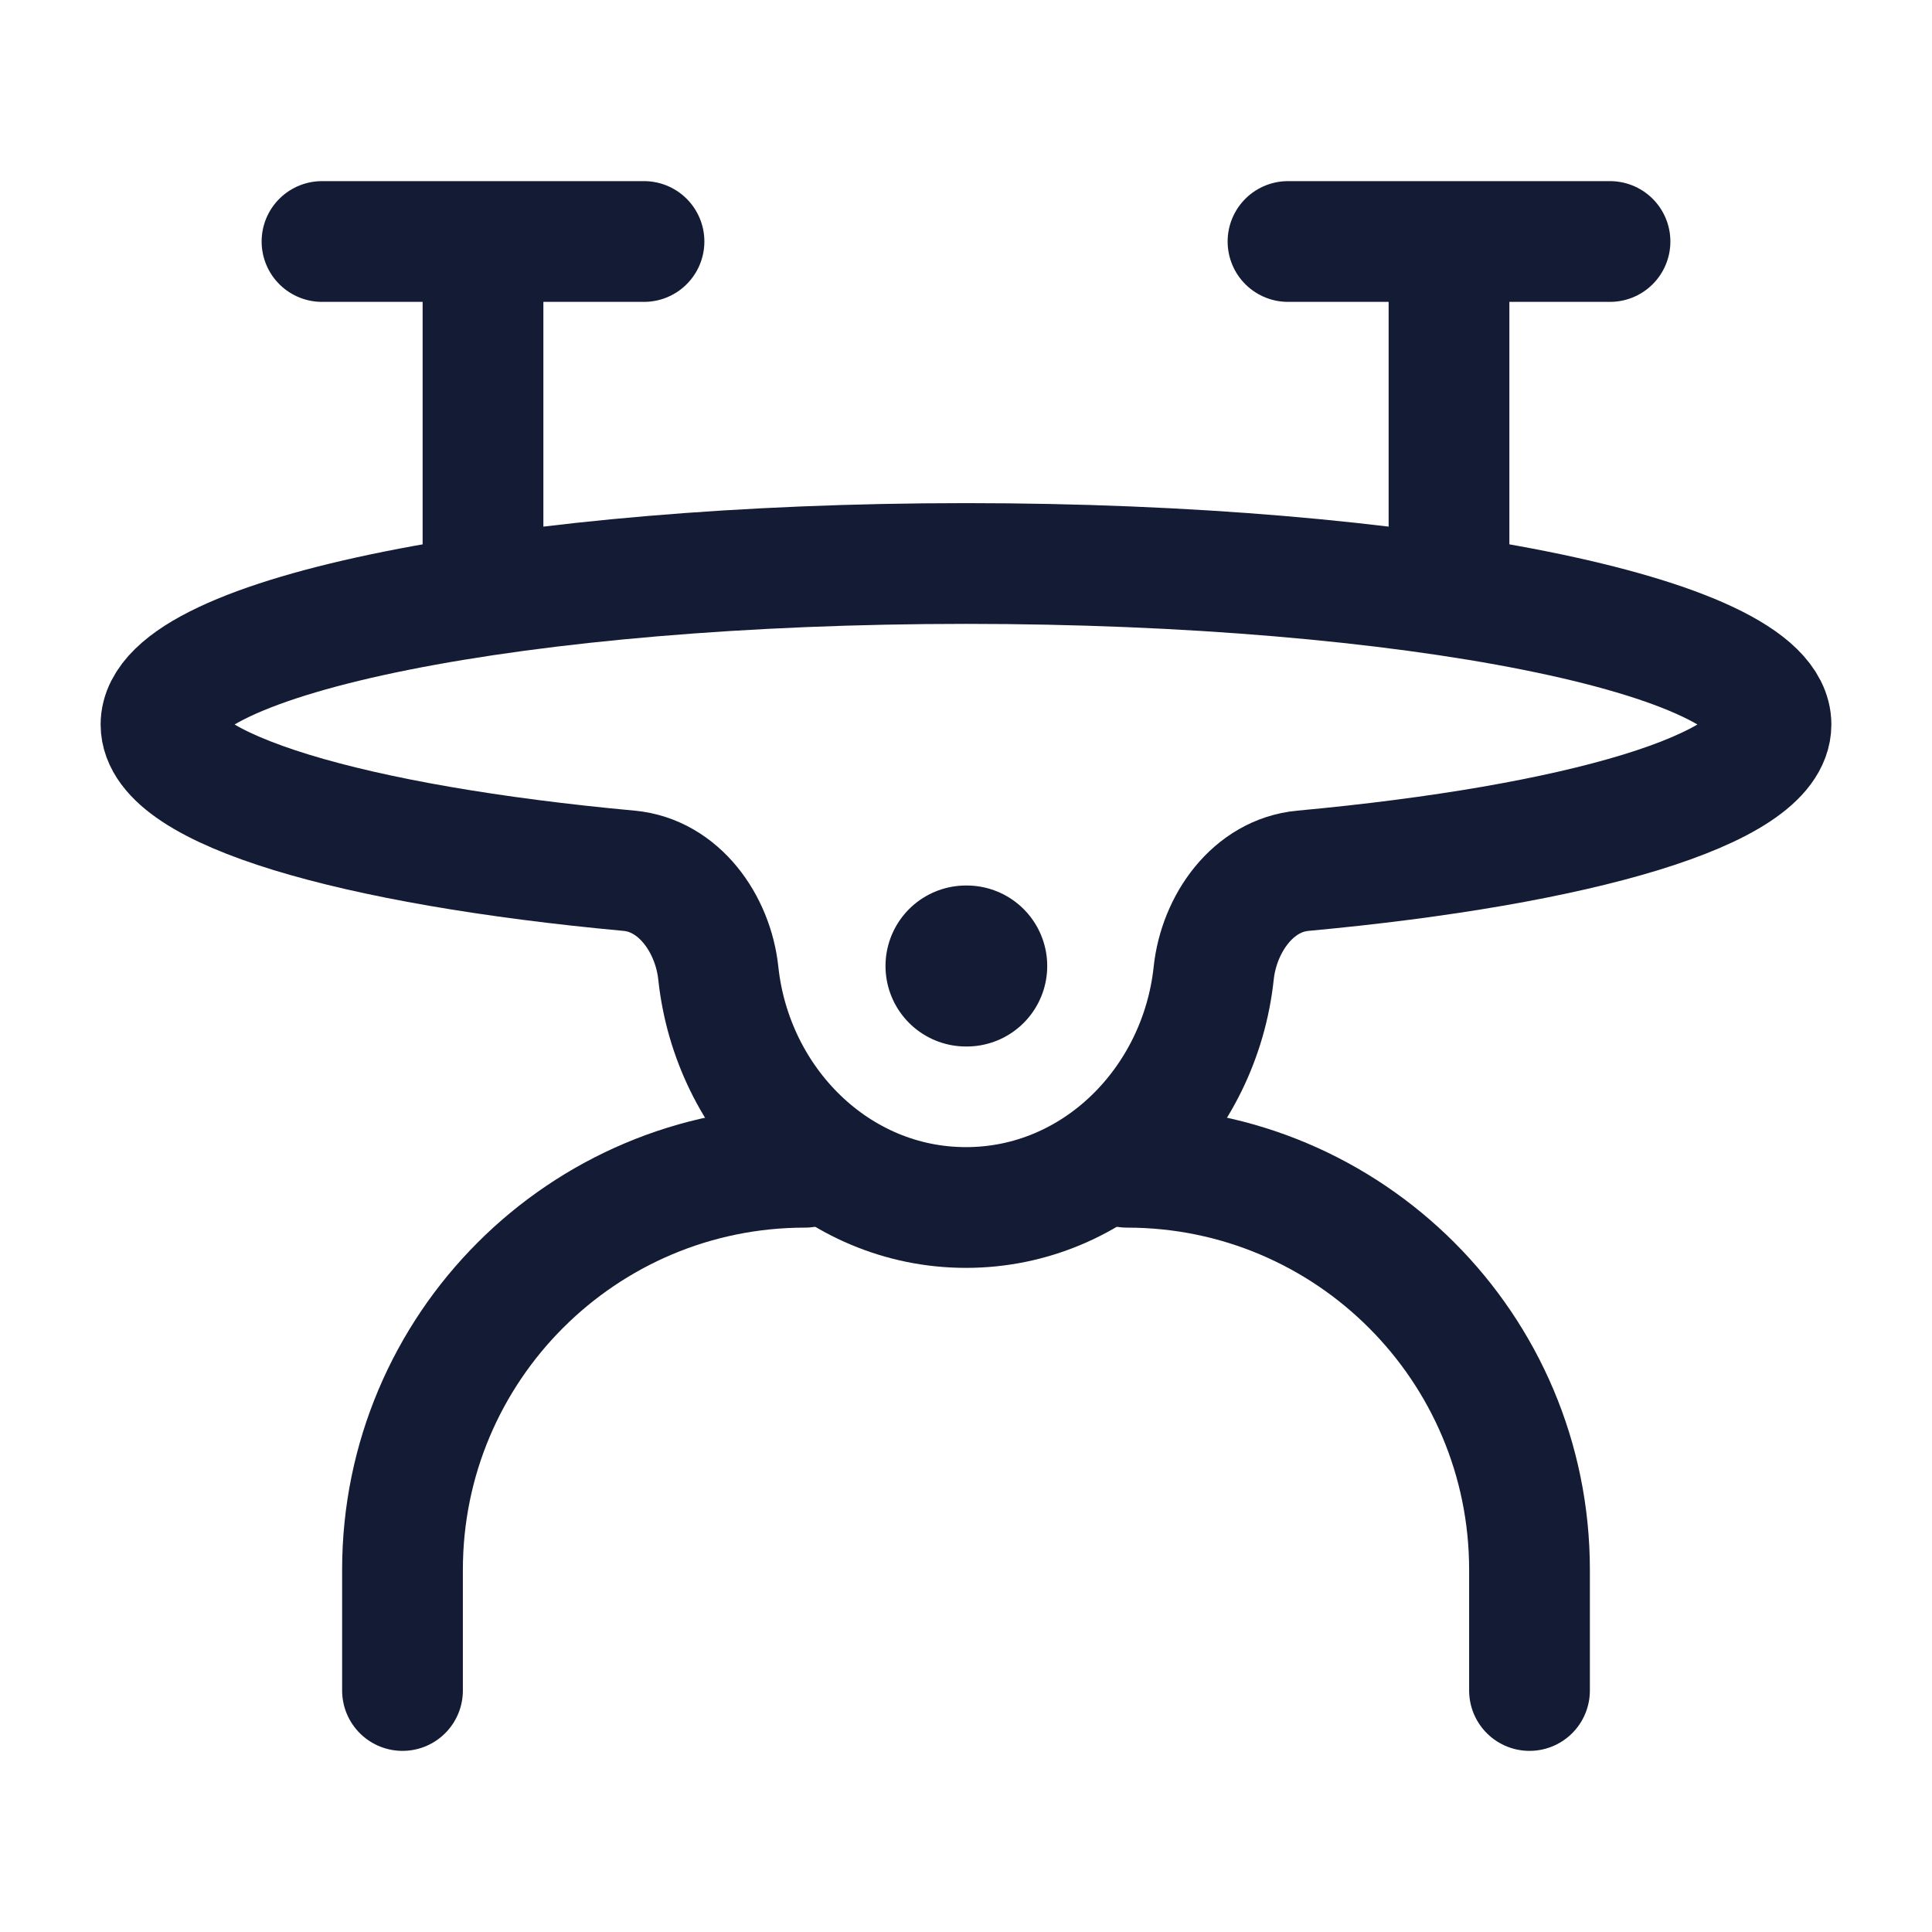 <?xml version="1.0"?>
<svg xmlns="http://www.w3.org/2000/svg" width="24" height="24" viewBox="0 0 24 24" fill="none" data-category="logistics" data-tags="drone icon, aerial vehicle, quadcopter, flying robot, UAV, Unmanned Aerial Vehicle, sky cam, remote aircraft, airborne device, hovering machine, flight gadget, copter" data-set="Stroke" data-type="Rounded">
<path d="M12 7C6.477 7 2 7.895 2 9C2 9.806 4.382 10.5 7.815 10.817C8.433 10.874 8.857 11.472 8.923 12.089C9.094 13.694 10.384 15 12 15C13.616 15 14.906 13.694 15.077 12.089C15.143 11.472 15.567 10.874 16.185 10.817C19.618 10.5 22 9.806 22 9C22 7.895 17.523 7 12 7Z" stroke="#141B34" stroke-width="1.5" stroke-linejoin="round"/>
<path d="M12 12H12.009" stroke="#141B34" stroke-width="2" stroke-linecap="round" stroke-linejoin="round"/>
<path d="M4 3H6M8 3H6M6 3V7" stroke="#141B34" stroke-width="1.5" stroke-linecap="round" stroke-linejoin="round"/>
<path d="M16 3H18M20 3H18M18 3V7" stroke="#141B34" stroke-width="1.5" stroke-linecap="round" stroke-linejoin="round"/>
<path d="M5 21V19.5C5 16.739 7.239 14.5 10 14.5M19 21V19.5C19 16.739 16.761 14.5 14 14.5" stroke="#141B34" stroke-width="1.5" stroke-linecap="round" stroke-linejoin="round"/>
</svg>
